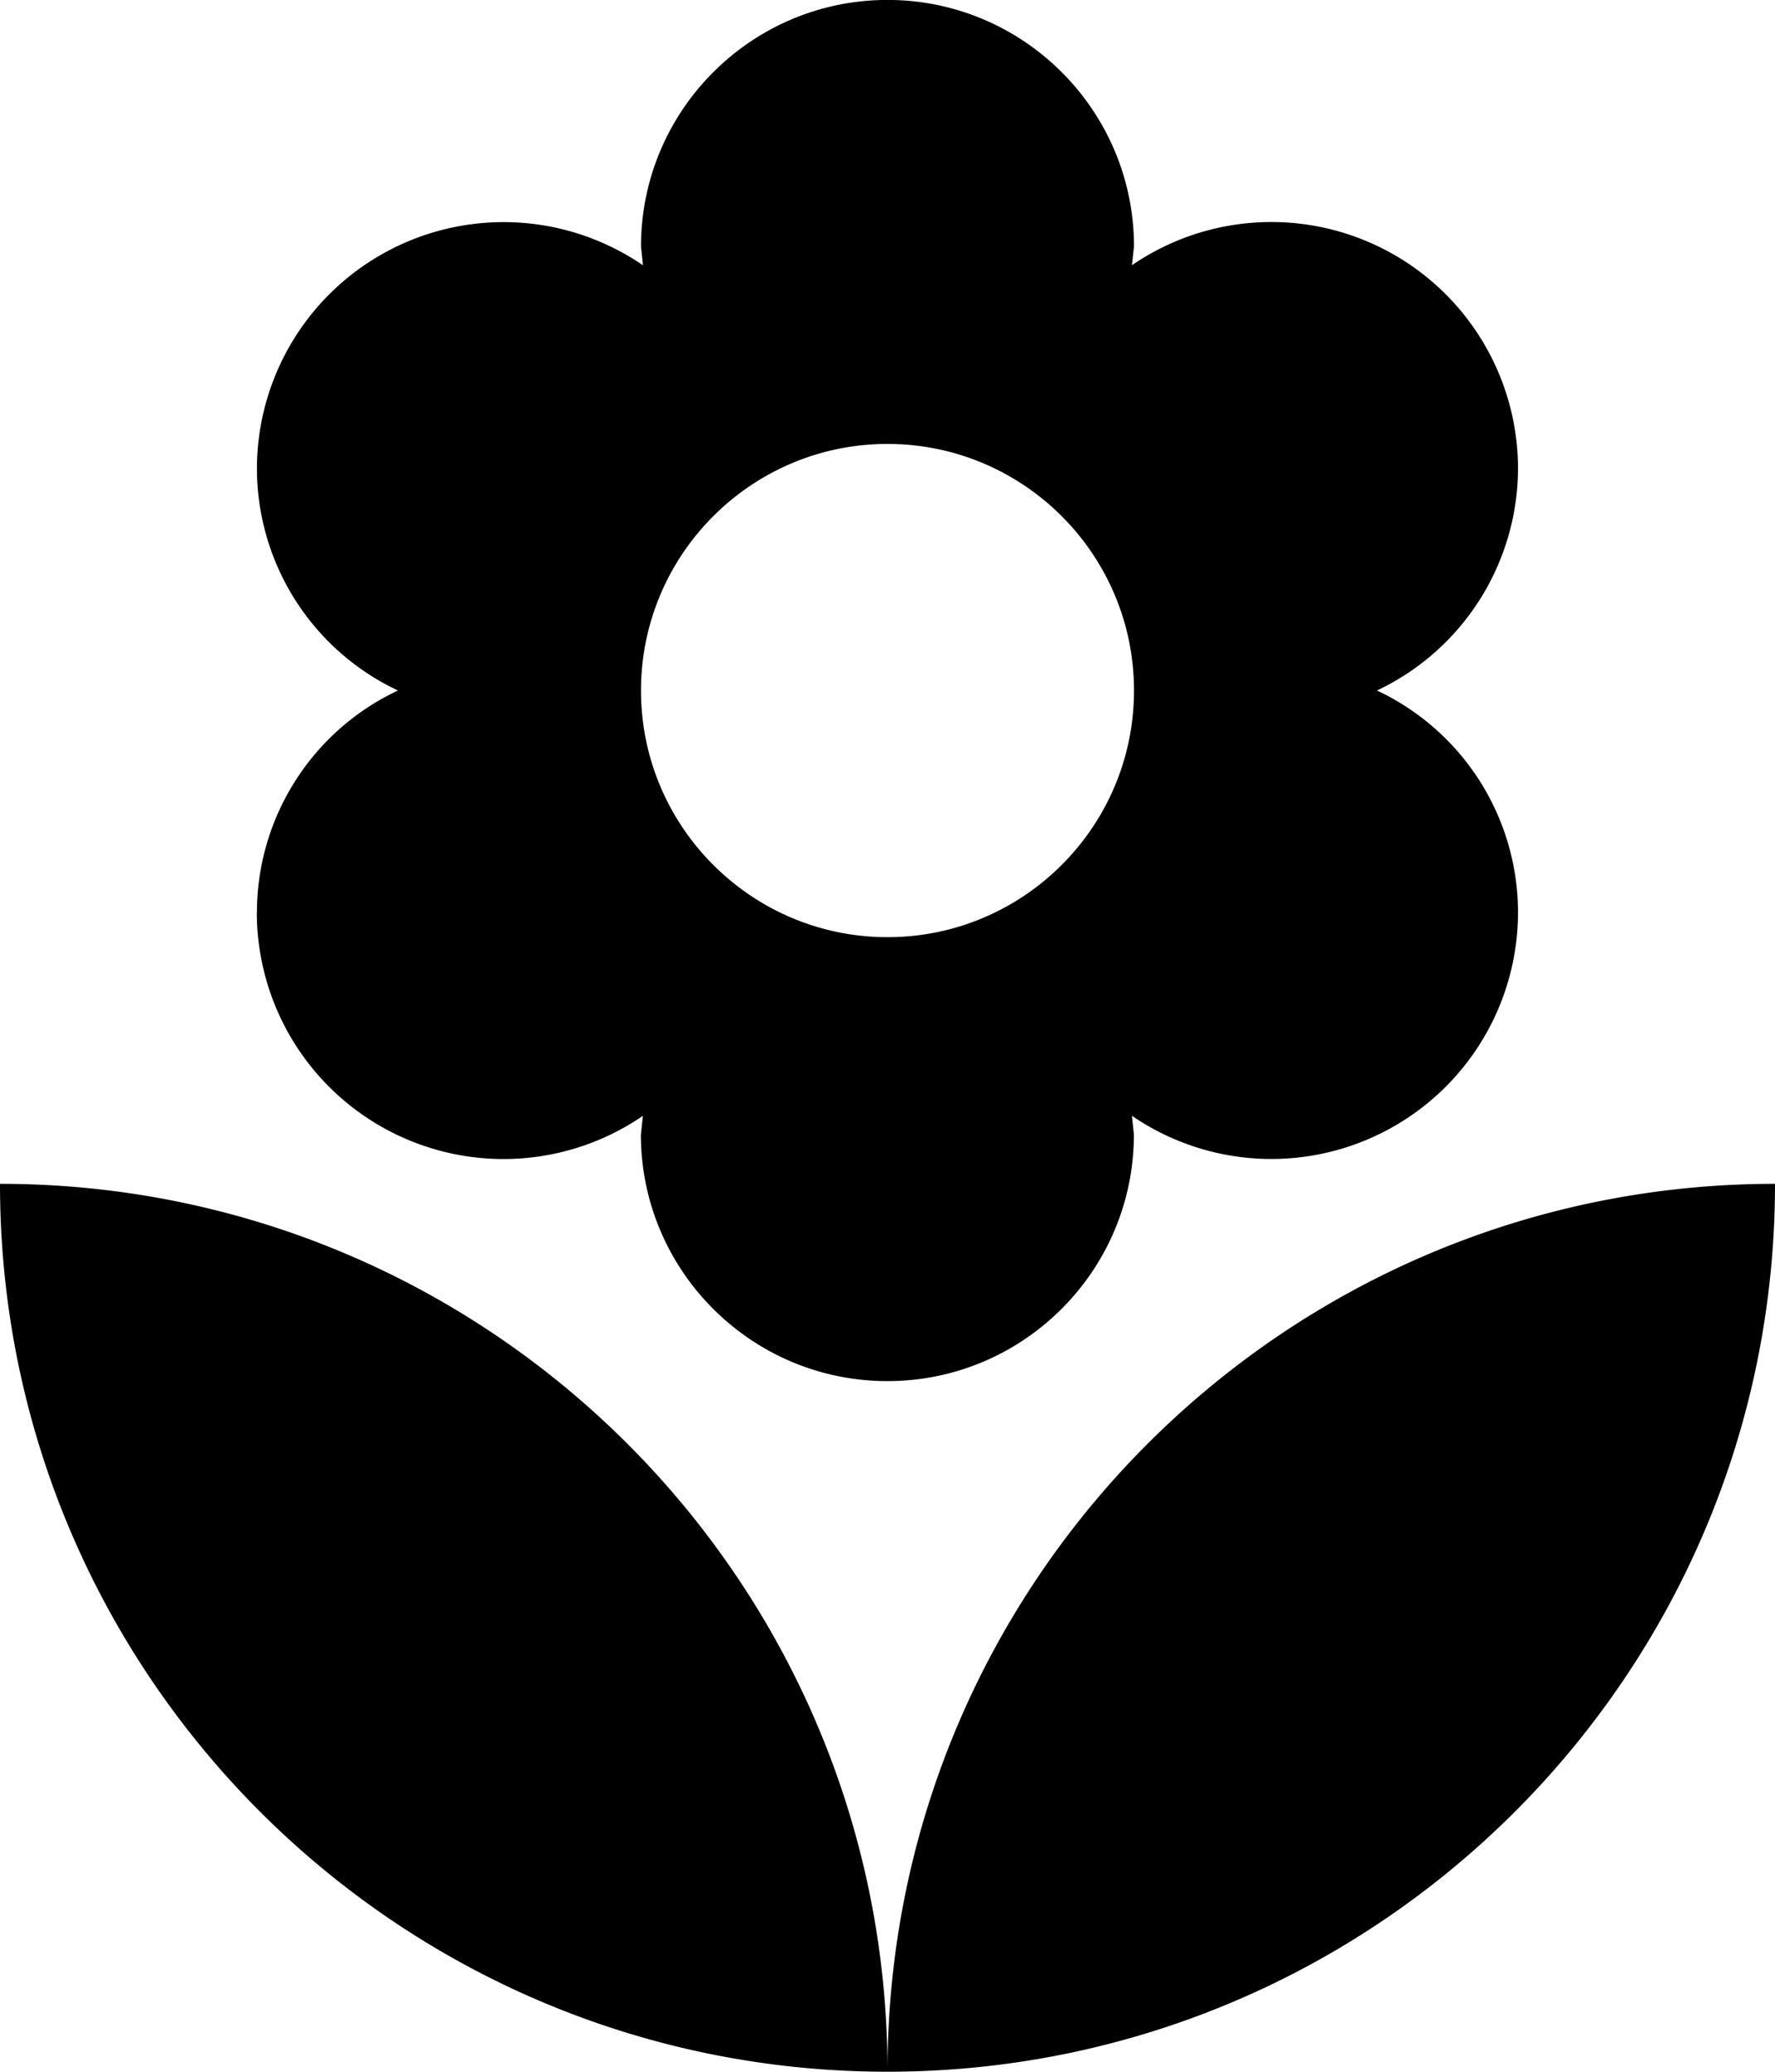 <svg xmlns="http://www.w3.org/2000/svg" width="31.972" height="37.301" viewBox="8.014 4.35 31.972 37.301"><path d="M24 41.65c8.827 0 15.986-7.16 15.986-15.986C31.158 25.664 24 32.822 24 41.65zM12.64 20.78a4.443 4.443 0 0 0 6.954 3.66l-.036.336c0 2.45 1.99 4.44 4.44 4.44s4.44-1.99 4.44-4.44l-.035-.337a4.443 4.443 0 0 0 6.954-3.66 4.418 4.418 0 0 0-2.54-3.997 4.435 4.435 0 0 0 2.54-3.997 4.443 4.443 0 0 0-6.954-3.66l.037-.336c0-2.45-1.99-4.44-4.44-4.44s-4.44 1.99-4.44 4.44l.035.337a4.443 4.443 0 0 0-6.953 3.66 4.421 4.421 0 0 0 2.54 3.996 4.418 4.418 0 0 0-2.54 3.997zM24 12.343c2.45 0 4.44 1.99 4.44 4.44s-1.99 4.44-4.44 4.44-4.44-1.99-4.44-4.44 1.99-4.44 4.44-4.44zM8.014 25.663c0 8.828 7.158 15.987 15.986 15.987 0-8.828-7.158-15.986-15.986-15.986z"/></svg>